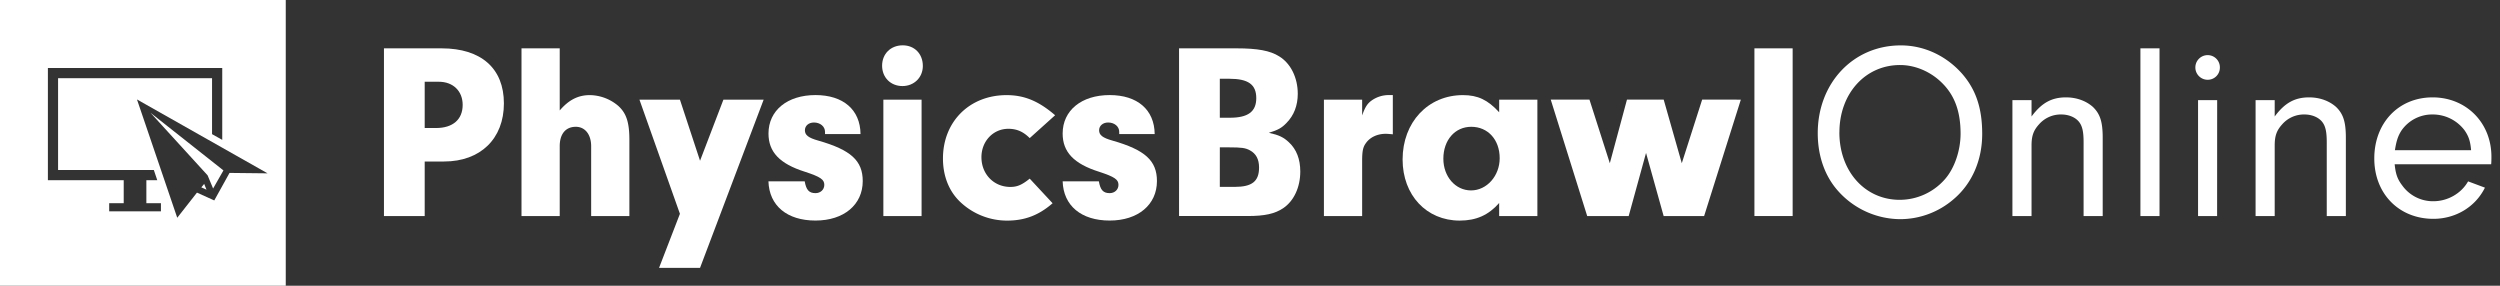 <svg id="Layer_1" data-name="Layer 1" xmlns="http://www.w3.org/2000/svg" viewBox="0 0 2187.16 250"><rect x="0" y="0" width="2187.16" height="250" fill="#333333" stroke="none"/><defs><style>.cls-1{fill:#fff;}</style></defs><path class="cls-1" d="M371.55,189H335.91V42.29h50.38c34.76,0,54.56,17.6,54.56,48.18,0,30.8-20.46,50.82-52.36,50.82H371.55Zm9.9-77c14.74,0,23.32-7.48,23.32-20.24,0-12.1-8.36-20.24-20.9-20.24H371.55V112Z"/><path class="cls-1" d="M489.68,96.63c7.92-9.24,16.06-13.42,26.4-13.42a39.16,39.16,0,0,1,24.86,9.46c7,6.38,9.68,14.3,9.68,29.7V189H517.18V127.87c0-10.12-5.28-16.94-13.42-16.94-8.8,0-14.08,6.16-14.08,16.94V189H456.24V42.29h33.44Z"/><path class="cls-1" d="M632.9,87.17h35.2L612.44,234.35H576.58l18.26-47.3L559.42,87.17h35.42l17.6,53.46Z"/><path class="cls-1" d="M721.78,117.31v-2c0-4.62-4.18-8.14-9.68-8.14-4.62,0-7.92,2.86-7.92,6.82,0,4.18,3.08,6.6,11.66,9,28.6,8.14,38.94,17.6,38.94,35.42,0,20.68-16.5,34.54-41.36,34.54s-40.48-13-41.14-34.32H704c1.32,7.48,3.74,10.34,9.46,10.34,4.4,0,7.7-3.08,7.7-7.26,0-4.62-3.3-7-16.94-11.44-22.22-7-31.9-17.38-31.9-33.44,0-20.24,16.5-33.66,41.14-33.66,24.2,0,39.16,12.76,39.38,34.1Z"/><path class="cls-1" d="M807.36,57.69c0,10.12-7.7,17.6-17.82,17.6-10.34,0-17.82-7.48-17.82-17.82s7.48-17.82,18-17.82C800.1,39.65,807.36,47.13,807.36,57.69ZM806.26,189H772.82V87.17h33.44Z"/><path class="cls-1" d="M920.88,177.81C908.78,188.37,896.46,193,881.06,193a59.52,59.52,0,0,1-40.7-16.06c-10.12-9.46-15.4-22.88-15.4-38.28,0-32.34,23.32-55.44,55.66-55.44,15.62,0,28.16,5.28,42.46,17.6l-22.22,20c-5.72-5.72-11.44-8.14-18.7-8.14-13.2,0-23.54,10.78-23.54,24.86,0,14.74,10.78,26,25.3,26,5.94,0,10.12-1.76,16.94-7.26Z"/><path class="cls-1" d="M979.17,117.31v-2c0-4.62-4.18-8.14-9.68-8.14-4.62,0-7.92,2.86-7.92,6.82,0,4.18,3.08,6.6,11.66,9,28.6,8.14,38.94,17.6,38.94,35.42,0,20.68-16.5,34.54-41.36,34.54s-40.48-13-41.14-34.32h31.68c1.32,7.48,3.74,10.34,9.46,10.34,4.4,0,7.7-3.08,7.7-7.26,0-4.62-3.3-7-16.94-11.44-22.22-7-31.9-17.38-31.9-33.44,0-20.24,16.5-33.66,41.14-33.66,24.2,0,39.16,12.76,39.38,34.1Z"/><path class="cls-1" d="M1081.69,42.29c18.48,0,29.48,2,37.4,7,10.12,6.16,16.28,18.7,16.28,32.78,0,10.12-3.3,18.92-9.9,25.52-4.18,4.4-7.48,6.16-15.4,8.58,9,2,13,4,17.6,8.36,6.6,6.16,9.9,14.74,9.9,25.52,0,13.64-5.5,25.74-15,32.12-7.26,4.84-16.06,6.82-31,6.82h-60.06V42.29ZM1067.17,103h8.8c15.84,0,23.1-5.28,23.1-17.16s-7-16.94-23.54-16.94h-8.36Zm0,60.5h13c15.18,0,21.34-4.84,21.34-16.94,0-7.26-2.64-12.1-7.92-15-4-2.2-7.48-2.64-18.26-2.64h-8.14Z"/><path class="cls-1" d="M1191.69,87.17V101c2.64-7.48,4.62-10.56,8.8-13.42a25.87,25.87,0,0,1,14.74-4.4h3.3v34.32c-2.42-.22-4.84-.44-6.16-.44-7.48,0-13.86,3.08-17.38,8.14-2.64,3.52-3.3,7.26-3.3,15.84v48h-33.44V87.17Z"/><path class="cls-1" d="M1311.58,87.17H1345V189h-33.44V177.59c-9.24,10.56-20,15.4-34.54,15.4-29,0-49.94-22.22-49.94-53.46,0-32.56,22.22-56.32,52.8-56.32,13,0,21.78,4.18,31.68,15Zm-48.84,51.7c0,15.62,10.56,27.72,24.2,27.72,13.86,0,25.08-12.76,25.08-28.16,0-16.28-10.34-27.5-24.86-27.5C1272.86,110.93,1262.74,122.59,1262.74,138.87Z"/><path class="cls-1" d="M1523,87.17,1490.88,189h-35.42l-15.4-55.22L1424.88,189h-36.3l-31.9-101.86h33.88l17.82,55.66,15-55.66h32.12l15.84,55.66,17.82-55.66Z"/><path class="cls-1" d="M1534.88,189V42.29h33.44V189Z"/><path class="cls-1" d="M1717,65c11.88,13.86,17.16,30.14,17.16,52.14,0,22.88-8.8,43.34-24.86,57a71.71,71.71,0,0,1-46.86,17.6,73.38,73.38,0,0,1-56.76-27.5c-10.12-12.76-15.4-29.26-15.4-47.74,0-43.78,31-76.78,72.6-76.78C1683.38,39.65,1703,48.89,1717,65Zm-107.8,50.82c0,34.1,22.44,59,52.8,59a52.58,52.58,0,0,0,39.16-17.6c8.58-9.46,14.08-25.3,14.08-40.26,0-19.58-5.28-33.88-16.72-44.88-9.68-9.46-23.1-15.18-36.08-15.18C1631.9,56.81,1609.24,81.89,1609.24,115.77Z"/><path class="cls-1" d="M1777.32,87.61v14.3c8.8-11.88,17.6-16.72,30.14-16.72,9.24,0,17.6,3.08,23.54,8.36,6.38,6.16,8.58,13.2,8.58,27.06V189h-16.72V124.35c0-9-1.1-13.86-3.74-17.38-3.08-4.18-9-6.82-15.84-6.82a25.22,25.22,0,0,0-19.36,8.58c-4.84,5.28-6.6,10.12-6.6,18.48V189h-16.73V87.61Z"/><path class="cls-1" d="M1872.57,189V42.29h16.72V189Z"/><path class="cls-1" d="M1942.09,59.23a10.61,10.61,0,0,1-10.78,10.56,10.78,10.78,0,0,1,.22-21.56A10.67,10.67,0,0,1,1942.09,59.23ZM1939.67,189H1923V87.61h16.72Z"/><path class="cls-1" d="M1990.05,87.61v14.3c8.8-11.88,17.6-16.72,30.14-16.72,9.24,0,17.6,3.08,23.54,8.36,6.38,6.16,8.58,13.2,8.58,27.06V189h-16.72V124.35c0-9-1.1-13.86-3.74-17.38-3.08-4.18-9-6.82-15.84-6.82a25.23,25.23,0,0,0-19.36,8.58c-4.84,5.28-6.6,10.12-6.6,18.48V189h-16.72V87.61Z"/><path class="cls-1" d="M2095,143.71c.88,8.58,2.42,13,6.59,18.48a33,33,0,0,0,27.29,13.86c12.54,0,24.42-6.82,30.36-17.38l14.74,5.5c-8.36,16.94-25.74,27.28-45.1,27.28-30.14,0-51.7-22-51.7-52.8,0-31.24,21.33-53.46,51-53.46,29.48,0,51.48,22.22,51.48,51.92,0,1.32,0,4.18-.22,6.6Zm66.88-12.32c-.66-7.92-2.2-12.32-5.72-17.38a34.8,34.8,0,0,0-27.94-13.86,32.62,32.62,0,0,0-27.29,14.08c-3.08,4.84-4.39,9-5.71,17.16Z"/><polygon class="cls-1" points="181.63 153.41 186.44 164.93 195.48 149.09 131.65 98.65 181.63 153.41"/><polygon class="cls-1" points="176.13 163.91 180.66 165.95 178.62 160.87 176.13 163.91"/><path class="cls-1" d="M0,0V250H250V0ZM140.8,184.89H95.52v-7.14h12.71V157.64H41.9V59.48H194.43v62.88l-8.92-5V68.4H50.81v80.32h83.77l3,8.92h-9.53v20.11H140.8Zm60-33.61-13.35,24.08-15.13-6.85-17.26,22L119.83,87s113.62,64.26,114.27,64.65Z"/></svg>